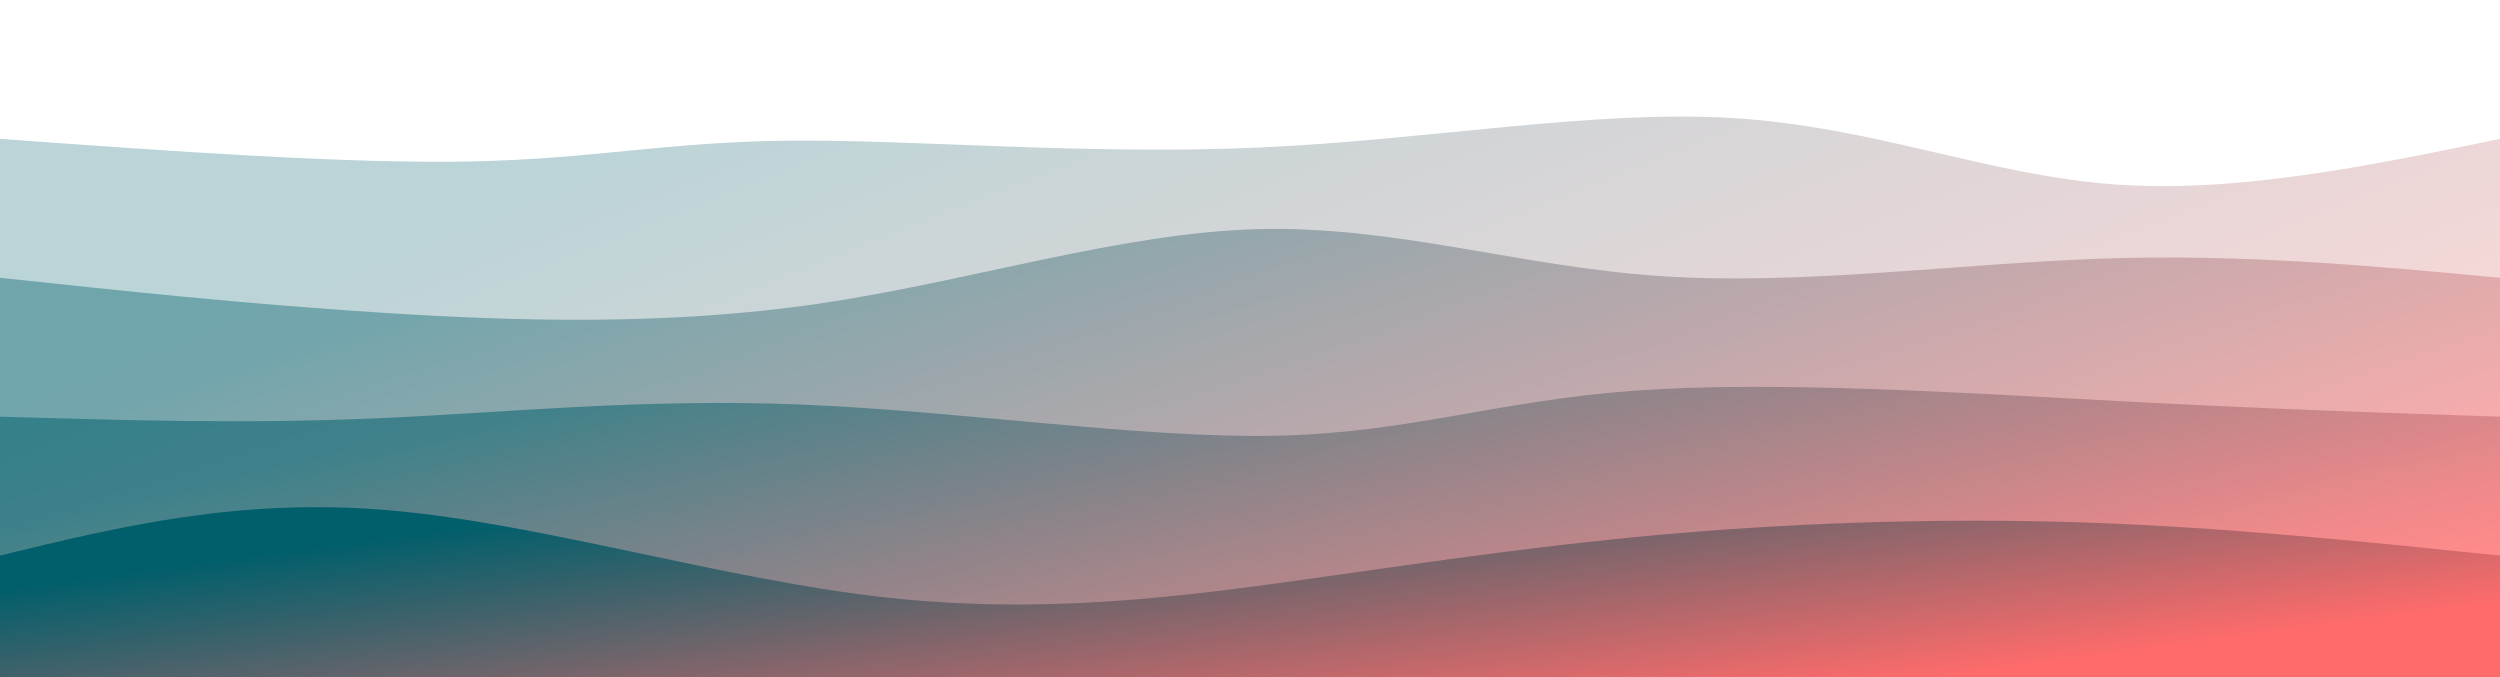 <svg width="100%" height="100%" id="svg" viewBox="0 0 1440 390" xmlns="http://www.w3.org/2000/svg" class="transition duration-300 ease-in-out delay-150"><style>
.path-0{
animation:pathAnim-0 7s;
animation-timing-function: ease-in-out;
animation-iteration-count: infinite;
}
@keyframes pathAnim-0{
0%{
d: path("M 0,400 C 0,400 0,80 0,80 C 99.9,87.205 199.8,94.41 271,93 C 342.2,91.59 384.7,81.564 456,81 C 527.3,80.436 627.4,89.333 725,85 C 822.6,80.667 917.7,63.103 998,68 C 1078.3,72.897 1143.8,100.256 1215,106 C 1286.2,111.744 1363.1,95.872 1440,80 C 1440,80 1440,400 1440,400 Z");
}
25%{
d: path("M 0,400 C 0,400 0,80 0,80 C 76.738,86.764 153.477,93.528 236,94 C 318.523,94.472 406.831,88.651 482,85 C 557.169,81.349 619.2,79.867 695,83 C 770.8,86.133 860.369,93.882 942,90 C 1023.631,86.118 1097.323,70.605 1179,67 C 1260.677,63.395 1350.338,71.697 1440,80 C 1440,80 1440,400 1440,400 Z");
}
50%{
d: path("M 0,400 C 0,400 0,80 0,80 C 60.685,92.949 121.369,105.897 208,103 C 294.631,100.103 407.208,81.359 499,84 C 590.792,86.641 661.8,110.667 746,108 C 830.2,105.333 927.592,75.974 1001,62 C 1074.408,48.026 1123.831,49.436 1193,55 C 1262.169,60.564 1351.085,70.282 1440,80 C 1440,80 1440,400 1440,400 Z");
}
75%{
d: path("M 0,400 C 0,400 0,80 0,80 C 94.79,81.741 189.579,83.482 261,84 C 332.421,84.518 380.472,83.813 467,81 C 553.528,78.187 678.533,73.267 761,81 C 843.467,88.733 883.395,109.121 949,105 C 1014.605,100.879 1105.887,72.251 1192,64 C 1278.113,55.749 1359.056,67.874 1440,80 C 1440,80 1440,400 1440,400 Z");
}
100%{
d: path("M 0,400 C 0,400 0,80 0,80 C 99.9,87.205 199.8,94.41 271,93 C 342.2,91.59 384.7,81.564 456,81 C 527.3,80.436 627.4,89.333 725,85 C 822.6,80.667 917.7,63.103 998,68 C 1078.3,72.897 1143.8,100.256 1215,106 C 1286.2,111.744 1363.1,95.872 1440,80 C 1440,80 1440,400 1440,400 Z");
}
}</style><defs><linearGradient id="gradient" x1="7%" y1="25%" x2="93%" y2="75%"><stop offset="5%" stop-color="#005f6b"></stop><stop offset="95%" stop-color="#ff6b6b"></stop></linearGradient></defs><path d="M 0,400 C 0,400 0,80 0,80 C 99.9,87.205 199.8,94.41 271,93 C 342.2,91.59 384.7,81.564 456,81 C 527.3,80.436 627.4,89.333 725,85 C 822.6,80.667 917.7,63.103 998,68 C 1078.3,72.897 1143.8,100.256 1215,106 C 1286.2,111.744 1363.1,95.872 1440,80 C 1440,80 1440,400 1440,400 Z" stroke="none" stroke-width="0" fill="url(#gradient)" fill-opacity="0.265" class="transition-all duration-300 ease-in-out delay-150 path-0"></path><style>
.path-1{
animation:pathAnim-1 6s;
animation-timing-function: ease-in-out;
animation-iteration-count: infinite;
}
@keyframes pathAnim-1{
0%{
d: path("M 0,400 C 0,400 0,160 0,160 C 69.723,167.469 139.446,174.938 218,180 C 296.554,185.062 383.938,187.715 471,175 C 558.062,162.285 644.8,134.2 724,132 C 803.2,129.8 874.862,153.485 956,159 C 1037.138,164.515 1127.754,151.862 1210,149 C 1292.246,146.138 1366.123,153.069 1440,160 C 1440,160 1440,400 1440,400 Z");
}
25%{
d: path("M 0,400 C 0,400 0,160 0,160 C 59.749,166.446 119.497,172.892 206,167 C 292.503,161.108 405.759,142.877 491,144 C 576.241,145.123 633.467,165.6 715,180 C 796.533,194.4 902.374,202.723 991,189 C 1079.626,175.277 1151.036,139.508 1223,131 C 1294.964,122.492 1367.482,141.246 1440,160 C 1440,160 1440,400 1440,400 Z");
}
50%{
d: path("M 0,400 C 0,400 0,160 0,160 C 74.036,153.938 148.072,147.877 235,151 C 321.928,154.123 421.749,166.431 510,170 C 598.251,173.569 674.933,168.4 753,173 C 831.067,177.6 910.518,191.969 980,185 C 1049.482,178.031 1108.995,149.723 1184,142 C 1259.005,134.277 1349.503,147.138 1440,160 C 1440,160 1440,400 1440,400 Z");
}
75%{
d: path("M 0,400 C 0,400 0,160 0,160 C 87.587,176.154 175.174,192.308 254,187 C 332.826,181.692 402.89,154.923 469,150 C 535.11,145.077 597.267,162 691,170 C 784.733,178 910.044,177.077 1003,171 C 1095.956,164.923 1156.559,153.692 1224,151 C 1291.441,148.308 1365.721,154.154 1440,160 C 1440,160 1440,400 1440,400 Z");
}
100%{
d: path("M 0,400 C 0,400 0,160 0,160 C 69.723,167.469 139.446,174.938 218,180 C 296.554,185.062 383.938,187.715 471,175 C 558.062,162.285 644.8,134.2 724,132 C 803.2,129.8 874.862,153.485 956,159 C 1037.138,164.515 1127.754,151.862 1210,149 C 1292.246,146.138 1366.123,153.069 1440,160 C 1440,160 1440,400 1440,400 Z");
}
}</style><defs><linearGradient id="gradient" x1="7%" y1="25%" x2="93%" y2="75%"><stop offset="5%" stop-color="#005f6b"></stop><stop offset="95%" stop-color="#ff6b6b"></stop></linearGradient></defs><path d="M 0,400 C 0,400 0,160 0,160 C 69.723,167.469 139.446,174.938 218,180 C 296.554,185.062 383.938,187.715 471,175 C 558.062,162.285 644.8,134.2 724,132 C 803.2,129.8 874.862,153.485 956,159 C 1037.138,164.515 1127.754,151.862 1210,149 C 1292.246,146.138 1366.123,153.069 1440,160 C 1440,160 1440,400 1440,400 Z" stroke="none" stroke-width="0" fill="url(#gradient)" fill-opacity="0.4" class="transition-all duration-300 ease-in-out delay-150 path-1"></path><style>
.path-2{
animation:pathAnim-2 5s;
animation-timing-function: ease-in-out;
animation-iteration-count: infinite;
}
@keyframes pathAnim-2{
0%{
d: path("M 0,400 C 0,400 0,240 0,240 C 70.641,242.095 141.282,244.19 216,241 C 290.718,237.81 369.513,229.336 461,233 C 552.487,236.664 656.667,252.467 734,251 C 811.333,249.533 861.821,230.797 942,225 C 1022.179,219.203 1132.051,226.344 1220,231 C 1307.949,235.656 1373.974,237.828 1440,240 C 1440,240 1440,400 1440,400 Z");
}
25%{
d: path("M 0,400 C 0,400 0,240 0,240 C 96.341,241.031 192.682,242.062 267,237 C 341.318,231.938 393.613,220.785 465,218 C 536.387,215.215 626.867,220.8 711,232 C 795.133,243.2 872.921,260.015 952,267 C 1031.079,273.985 1111.451,271.138 1193,265 C 1274.549,258.862 1357.274,249.431 1440,240 C 1440,240 1440,400 1440,400 Z");
}
50%{
d: path("M 0,400 C 0,400 0,240 0,240 C 68.282,241.451 136.564,242.903 223,248 C 309.436,253.097 414.026,261.841 493,259 C 571.974,256.159 625.333,241.733 705,231 C 784.667,220.267 890.641,213.226 973,214 C 1055.359,214.774 1114.103,223.364 1188,229 C 1261.897,234.636 1350.949,237.318 1440,240 C 1440,240 1440,400 1440,400 Z");
}
75%{
d: path("M 0,400 C 0,400 0,240 0,240 C 96.538,230.303 193.077,220.605 268,227 C 342.923,233.395 396.231,255.882 458,256 C 519.769,256.118 590,233.867 678,235 C 766,236.133 871.769,260.651 952,264 C 1032.231,267.349 1086.923,249.528 1164,242 C 1241.077,234.472 1340.538,237.236 1440,240 C 1440,240 1440,400 1440,400 Z");
}
100%{
d: path("M 0,400 C 0,400 0,240 0,240 C 70.641,242.095 141.282,244.19 216,241 C 290.718,237.81 369.513,229.336 461,233 C 552.487,236.664 656.667,252.467 734,251 C 811.333,249.533 861.821,230.797 942,225 C 1022.179,219.203 1132.051,226.344 1220,231 C 1307.949,235.656 1373.974,237.828 1440,240 C 1440,240 1440,400 1440,400 Z");
}
}</style><defs><linearGradient id="gradient" x1="7%" y1="25%" x2="93%" y2="75%"><stop offset="5%" stop-color="#005f6b"></stop><stop offset="95%" stop-color="#ff6b6b"></stop></linearGradient></defs><path d="M 0,400 C 0,400 0,240 0,240 C 70.641,242.095 141.282,244.19 216,241 C 290.718,237.81 369.513,229.336 461,233 C 552.487,236.664 656.667,252.467 734,251 C 811.333,249.533 861.821,230.797 942,225 C 1022.179,219.203 1132.051,226.344 1220,231 C 1307.949,235.656 1373.974,237.828 1440,240 C 1440,240 1440,400 1440,400 Z" stroke="none" stroke-width="0" fill="url(#gradient)" fill-opacity="0.53" class="transition-all duration-300 ease-in-out delay-150 path-2"></path><style>
.path-3{
animation:pathAnim-3 4s;
animation-timing-function: ease-in-out;
animation-iteration-count: infinite;
}
@keyframes pathAnim-3{
0%{
d: path("M 0,400 C 0,400 0,320 0,320 C 69.144,303.205 138.287,286.41 225,294 C 311.713,301.59 415.995,333.564 509,344 C 602.005,354.436 683.733,343.333 757,333 C 830.267,322.667 895.072,313.103 968,307 C 1040.928,300.897 1121.979,298.256 1202,301 C 1282.021,303.744 1361.01,311.872 1440,320 C 1440,320 1440,400 1440,400 Z");
}
25%{
d: path("M 0,400 C 0,400 0,320 0,320 C 106.133,336.562 212.267,353.123 283,344 C 353.733,334.877 389.067,300.069 460,299 C 530.933,297.931 637.467,330.6 716,338 C 794.533,345.4 845.067,327.531 929,328 C 1012.933,328.469 1130.267,347.277 1221,349 C 1311.733,350.723 1375.867,335.362 1440,320 C 1440,320 1440,400 1440,400 Z");
}
50%{
d: path("M 0,400 C 0,400 0,320 0,320 C 60.503,328.044 121.005,336.087 204,336 C 286.995,335.913 392.482,327.695 483,324 C 573.518,320.305 649.067,321.133 738,313 C 826.933,304.867 929.251,287.772 1000,290 C 1070.749,292.228 1109.928,313.779 1178,322 C 1246.072,330.221 1343.036,325.11 1440,320 C 1440,320 1440,400 1440,400 Z");
}
75%{
d: path("M 0,400 C 0,400 0,320 0,320 C 97.449,328.731 194.897,337.462 270,333 C 345.103,328.538 397.859,310.885 476,300 C 554.141,289.115 657.667,285 732,295 C 806.333,305 851.474,329.115 936,333 C 1020.526,336.885 1144.436,320.538 1235,315 C 1325.564,309.462 1382.782,314.731 1440,320 C 1440,320 1440,400 1440,400 Z");
}
100%{
d: path("M 0,400 C 0,400 0,320 0,320 C 69.144,303.205 138.287,286.41 225,294 C 311.713,301.59 415.995,333.564 509,344 C 602.005,354.436 683.733,343.333 757,333 C 830.267,322.667 895.072,313.103 968,307 C 1040.928,300.897 1121.979,298.256 1202,301 C 1282.021,303.744 1361.01,311.872 1440,320 C 1440,320 1440,400 1440,400 Z");
}
}</style><defs><linearGradient id="gradient" x1="7%" y1="25%" x2="93%" y2="75%"><stop offset="5%" stop-color="#005f6b"></stop><stop offset="95%" stop-color="#ff6b6b"></stop></linearGradient></defs><path d="M 0,400 C 0,400 0,320 0,320 C 69.144,303.205 138.287,286.41 225,294 C 311.713,301.59 415.995,333.564 509,344 C 602.005,354.436 683.733,343.333 757,333 C 830.267,322.667 895.072,313.103 968,307 C 1040.928,300.897 1121.979,298.256 1202,301 C 1282.021,303.744 1361.01,311.872 1440,320 C 1440,320 1440,400 1440,400 Z" stroke="none" stroke-width="0" fill="url(#gradient)" fill-opacity="1" class="transition-all duration-300 ease-in-out delay-150 path-3"></path></svg>